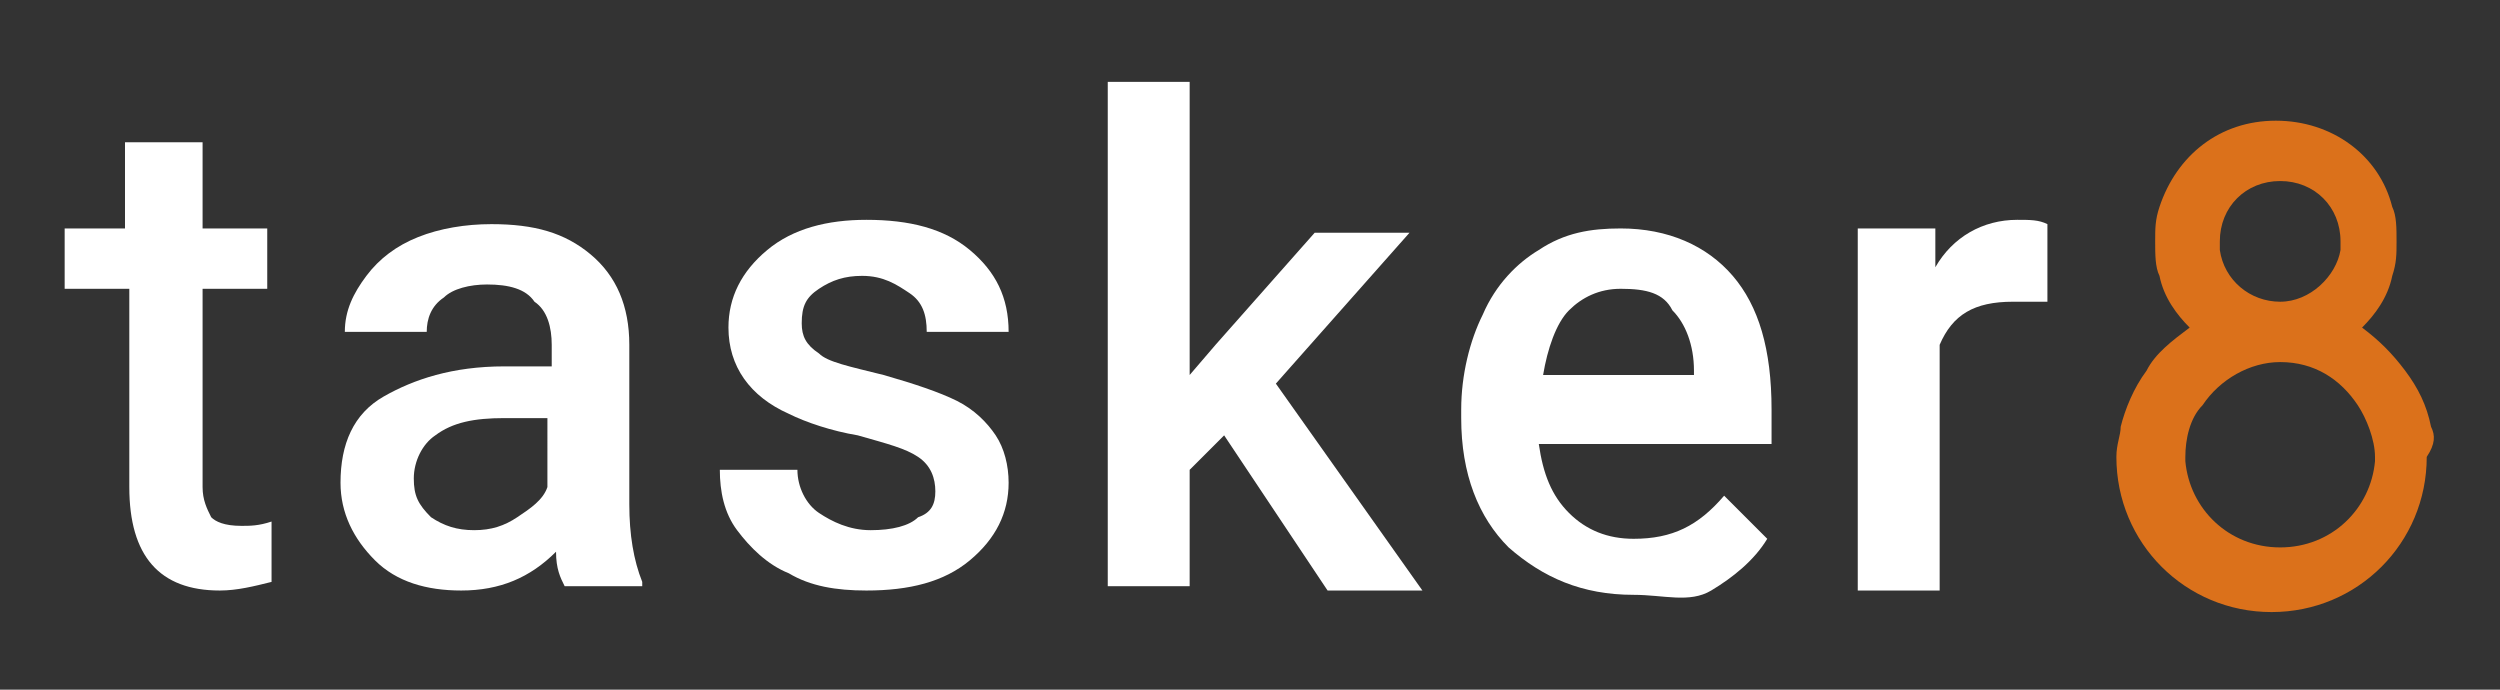 <?xml version="1.0" encoding="utf-8"?>
<!-- Generator: Adobe Illustrator 27.3.1, SVG Export Plug-In . SVG Version: 6.00 Build 0)  -->
<svg version="1.1" id="Layer_1" xmlns="http://www.w3.org/2000/svg" xmlns:xlink="http://www.w3.org/1999/xlink" x="0px" y="0px"
	 viewBox="0 0 58 16" style="enable-background:new 0 0 58 16;" xml:space="preserve">
<rect x="0" y="0" width="58" height="16" fill="#333333" stroke="none"/>
<style type="text/css">
	.st0{fill:#FFFFFF;}
	.st1{fill:#DB711B;}
</style>
<g>
	<defs>
		<rect id="SVGID_1_" width="58" height="16"/>
	</defs>
	<clipPath id="SVGID_00000059277098583863377560000002475725254552961709_">
		<use xlink:href="#SVGID_1_"  style="overflow:visible;"/>
	</clipPath>
</g>
<g>
	<g>
		<g>
			<path class="st0" d="M4.7,3.3v2h1.5v1.4H4.7v4.6c0,0.3,0.1,0.5,0.2,0.7c0.1,0.1,0.3,0.2,0.7,0.2c0.2,0,0.4,0,0.7-0.1v1.4
				c-0.4,0.1-0.8,0.2-1.2,0.2c-1.4,0-2.1-0.8-2.1-2.4V6.7H1.5V5.3h1.4v-2H4.7z"/>
			<path class="st0" d="M13.1,13.6c-0.1-0.2-0.2-0.4-0.2-0.8c-0.6,0.6-1.3,0.9-2.2,0.9c-0.8,0-1.5-0.2-2-0.7
				c-0.5-0.5-0.8-1.1-0.8-1.8c0-0.9,0.3-1.6,1-2s1.6-0.7,2.8-0.7h1.1V8c0-0.4-0.1-0.8-0.4-1c-0.2-0.3-0.6-0.4-1.1-0.4
				c-0.4,0-0.8,0.1-1,0.3C10,7.1,9.9,7.4,9.9,7.7H8c0-0.5,0.2-0.9,0.5-1.3s0.7-0.7,1.2-0.9c0.5-0.2,1.1-0.3,1.7-0.3
				c1,0,1.7,0.2,2.3,0.7c0.6,0.5,0.9,1.2,0.9,2.1v3.7c0,0.7,0.1,1.3,0.3,1.8v0.1H13.1z M11,12.3c0.4,0,0.7-0.1,1-0.3
				c0.3-0.2,0.6-0.4,0.7-0.7V9.7h-1c-0.7,0-1.2,0.1-1.6,0.4c-0.3,0.2-0.5,0.6-0.5,1c0,0.4,0.1,0.6,0.4,0.9
				C10.3,12.2,10.6,12.3,11,12.3z"/>
			<path class="st0" d="M21.7,11.4c0-0.3-0.1-0.6-0.4-0.8c-0.3-0.2-0.7-0.3-1.4-0.5c-0.6-0.1-1.2-0.3-1.6-0.5
				c-0.9-0.4-1.4-1.1-1.4-2c0-0.7,0.3-1.3,0.9-1.8s1.4-0.7,2.3-0.7c1,0,1.8,0.2,2.4,0.7s0.9,1.1,0.9,1.9h-1.9c0-0.4-0.1-0.7-0.4-0.9
				c-0.3-0.2-0.6-0.4-1.1-0.4c-0.4,0-0.7,0.1-1,0.3c-0.3,0.2-0.4,0.4-0.4,0.8c0,0.3,0.1,0.5,0.4,0.7c0.2,0.2,0.7,0.3,1.5,0.5
				c0.7,0.2,1.3,0.4,1.7,0.6c0.4,0.2,0.7,0.5,0.9,0.8c0.2,0.3,0.3,0.7,0.3,1.1c0,0.7-0.3,1.3-0.9,1.8s-1.4,0.7-2.4,0.7
				c-0.7,0-1.3-0.1-1.8-0.4c-0.5-0.2-0.9-0.6-1.2-1c-0.3-0.4-0.4-0.9-0.4-1.4h1.8c0,0.4,0.2,0.8,0.5,1c0.3,0.2,0.7,0.4,1.2,0.4
				c0.5,0,0.9-0.1,1.1-0.3C21.6,11.9,21.7,11.7,21.7,11.4z"/>
			<path class="st0" d="M28.4,10.1l-0.8,0.8v2.7h-1.9V1.9h1.9v6.8l0.6-0.7l2.3-2.6h2.2l-3.1,3.5l3.4,4.8h-2.2L28.4,10.1z"/>
			<path class="st0" d="M37.9,13.8c-1.2,0-2.1-0.4-2.9-1.1c-0.7-0.7-1.1-1.7-1.1-3V9.5c0-0.8,0.2-1.6,0.5-2.2
				c0.3-0.7,0.8-1.2,1.3-1.5c0.6-0.4,1.2-0.5,1.9-0.5c1.1,0,2,0.4,2.6,1.1s0.9,1.7,0.9,3.1v0.8h-5.4c0.1,0.7,0.3,1.2,0.7,1.6
				s0.9,0.6,1.5,0.6c0.9,0,1.5-0.3,2.1-1l1,1c-0.3,0.5-0.8,0.9-1.3,1.2S38.6,13.8,37.9,13.8z M37.6,6.7c-0.5,0-0.9,0.2-1.2,0.5
				s-0.5,0.9-0.6,1.5h3.5V8.6c0-0.6-0.2-1.1-0.5-1.4C38.6,6.8,38.2,6.7,37.6,6.7z"/>
			<path class="st0" d="M47.5,7C47.2,7,47,7,46.7,7c-0.9,0-1.4,0.3-1.7,1v5.7h-1.9V5.3h1.8l0,0.9c0.4-0.7,1.1-1.1,1.9-1.1
				c0.3,0,0.5,0,0.7,0.1L47.5,7z"/>
		</g>
	</g>
	<path class="st1" d="M56.4,9.9c-0.1-0.5-0.3-0.9-0.6-1.3c-0.3-0.4-0.6-0.7-1-1c0.3-0.3,0.6-0.7,0.7-1.2c0.1-0.3,0.1-0.5,0.1-0.8
		c0-0.3,0-0.6-0.1-0.8c-0.3-1.2-1.4-2-2.7-2s-2.3,0.8-2.7,2c-0.1,0.3-0.1,0.5-0.1,0.8c0,0.3,0,0.6,0.1,0.8c0.1,0.5,0.4,0.9,0.7,1.2
		c-0.4,0.3-0.8,0.6-1,1c-0.3,0.4-0.5,0.9-0.6,1.3c0,0.2-0.1,0.4-0.1,0.7c0,2,1.6,3.6,3.6,3.6c2,0,3.6-1.6,3.6-3.6
		C56.5,10.3,56.5,10.1,56.4,9.9z M52.9,4.2c0.8,0,1.4,0.6,1.4,1.4c0,0.1,0,0.1,0,0.2C54.2,6.4,53.6,7,52.9,7h0
		c-0.7,0-1.3-0.5-1.4-1.2c0-0.1,0-0.1,0-0.2C51.5,4.8,52.1,4.2,52.9,4.2z M55.1,10.7c-0.1,1.1-1,2-2.2,2s-2.1-0.9-2.2-2
		c0,0,0-0.1,0-0.1c0-0.4,0.1-0.9,0.4-1.2c0.4-0.6,1.1-1,1.8-1c0.8,0,1.4,0.4,1.8,1c0.2,0.3,0.4,0.8,0.4,1.2
		C55.1,10.6,55.1,10.7,55.1,10.7z"/>
</g>
</svg>
